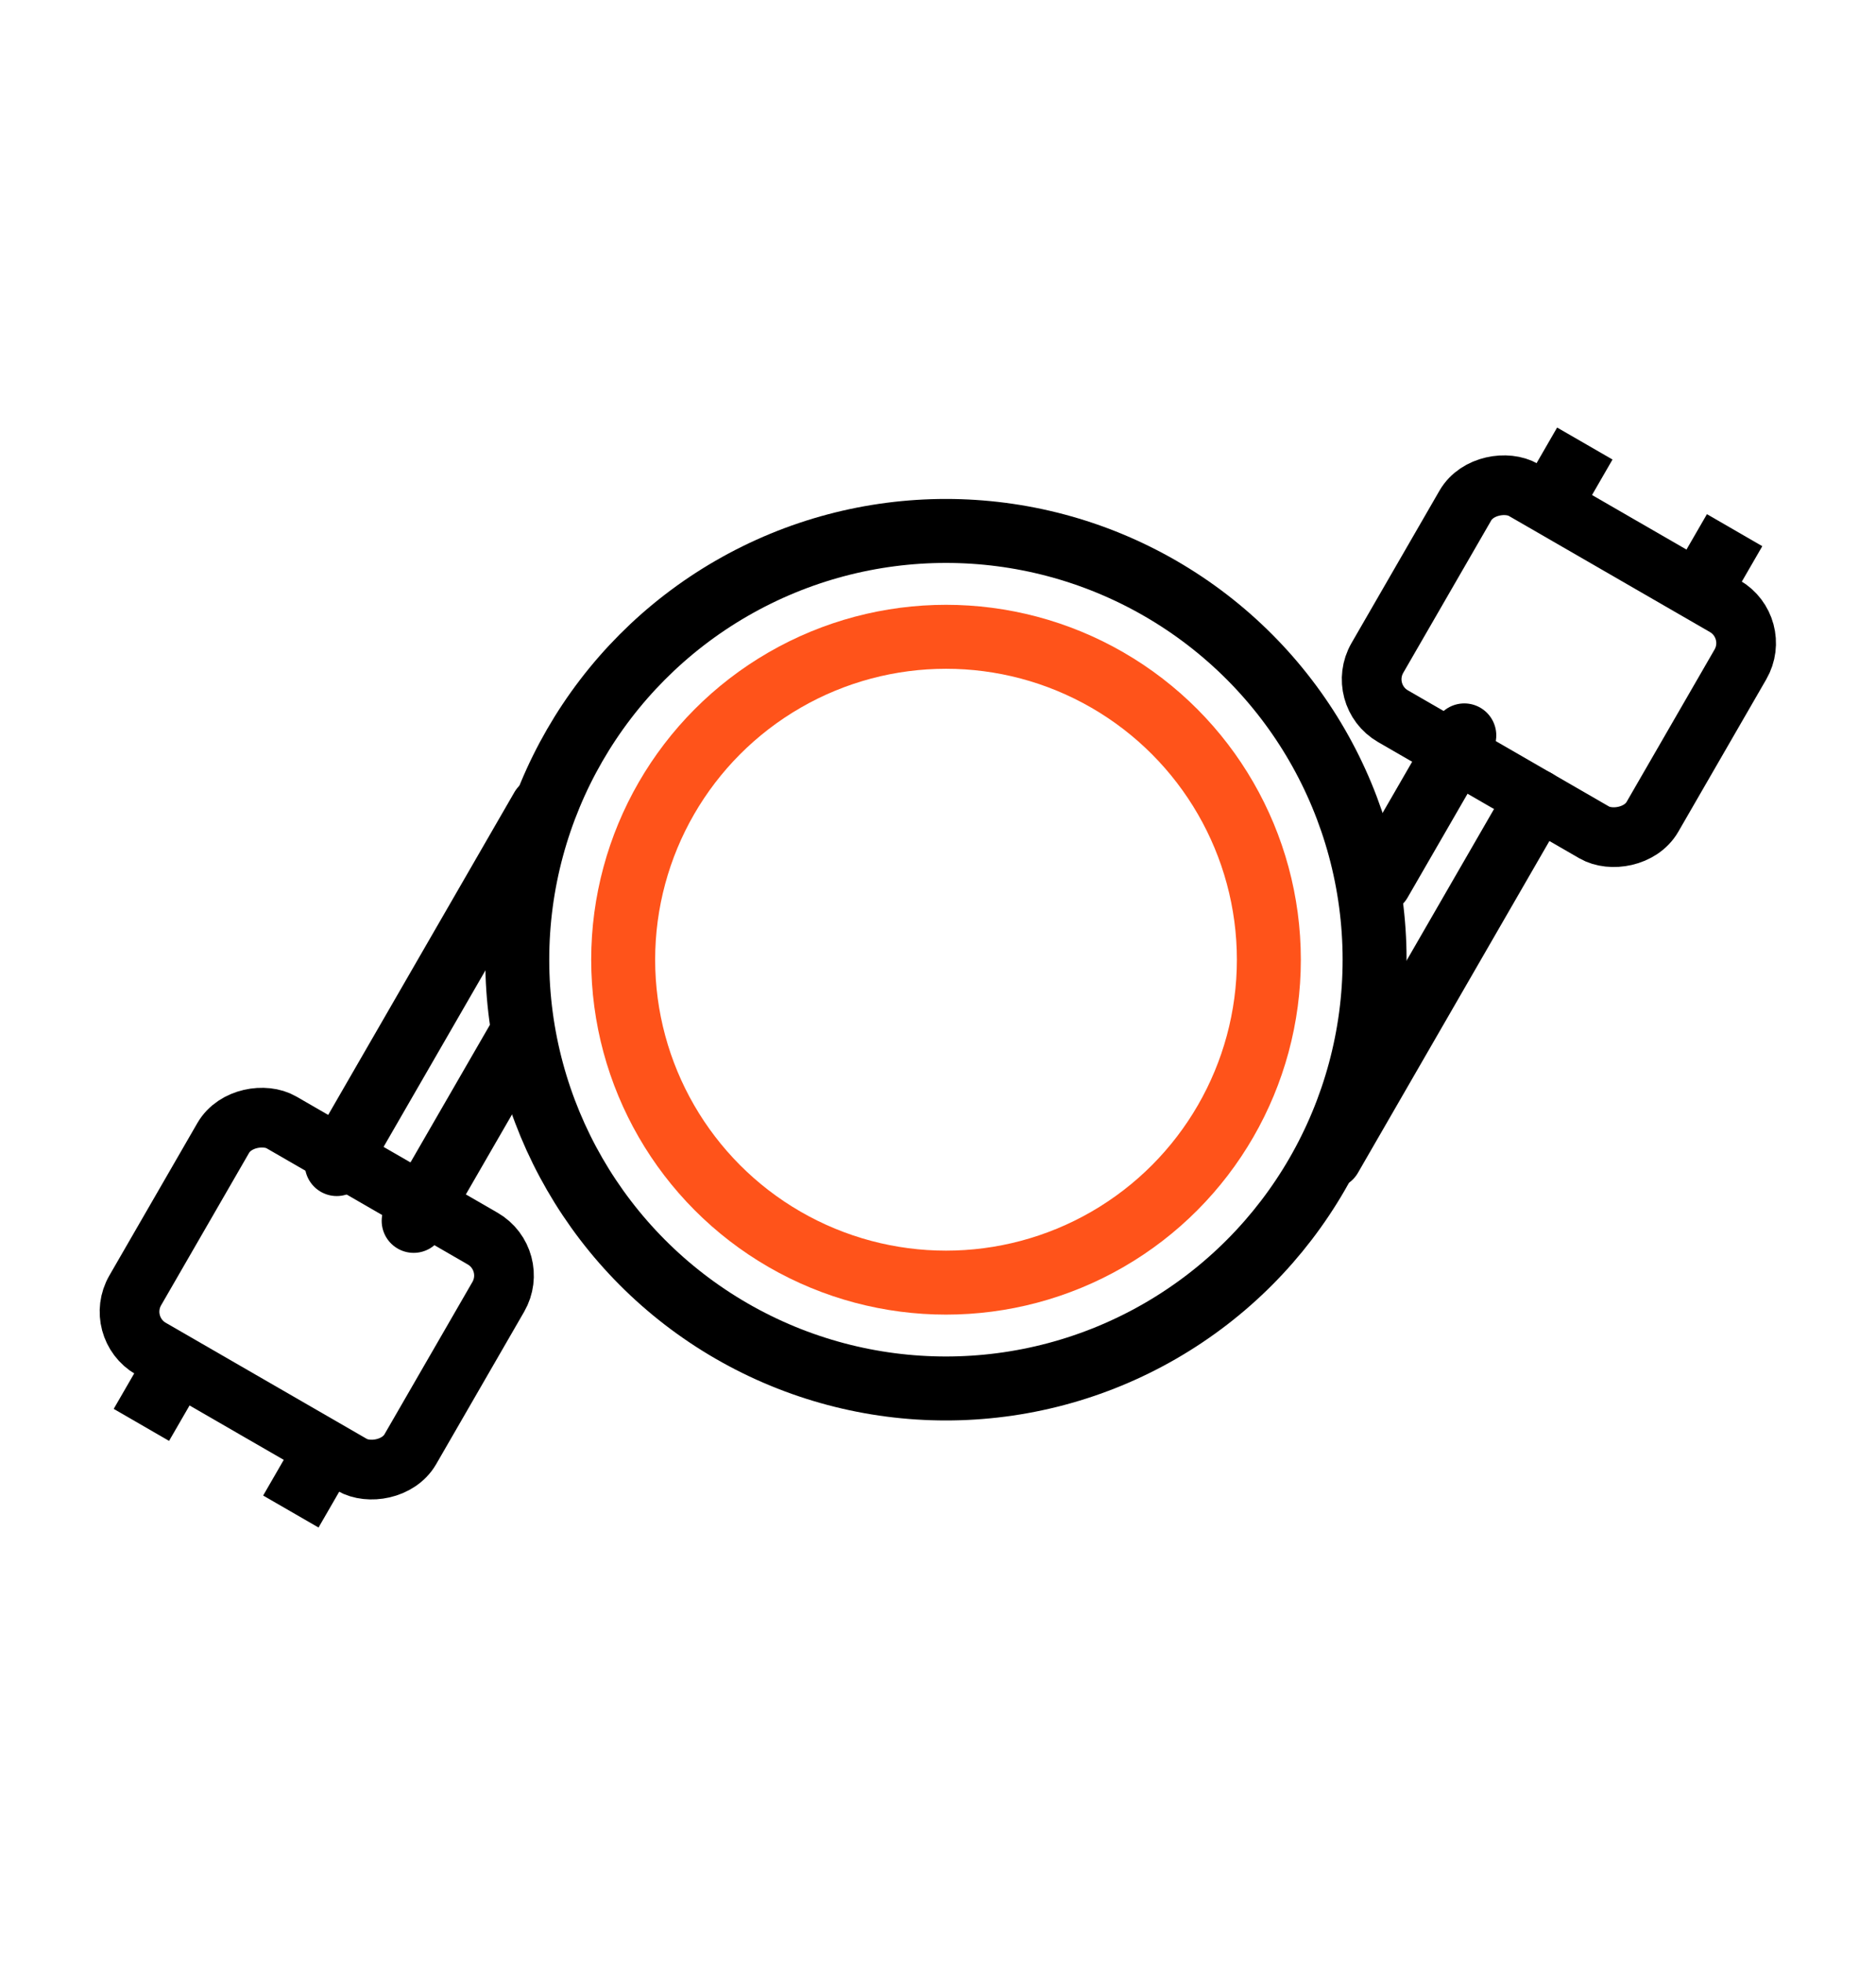 <svg width="22" height="23" viewBox="0 0 22 23" fill="none" xmlns="http://www.w3.org/2000/svg">
    <circle cx="11.093" cy="11.252" r="5.027" transform="rotate(-60 11.093 11.252)" stroke="black"
            stroke-width="0.75"/>
    <circle cx="11.094" cy="11.252" r="3.786" transform="rotate(-60 11.094 11.252)" stroke="#FF531A"
            stroke-width="0.75"/>

        <rect x="1.336" y="15.562" width="3.063" height="3.725" rx="0.5"
              transform="rotate(-60 1.336 15.562)" />

    <rect x="1.336" y="15.562" width="3.063" height="3.725" rx="0.5" transform="rotate(-60 1.336 15.562)"
          stroke="black" stroke-width="0.7" />
    <mask id="path-4-inside-2" fill="white">
        <rect x="20.66" y="7.357" width="3.063" height="3.725" rx="0.5"
              transform="rotate(120 20.66 7.357)"/>
    </mask>
    <rect x="20.66" y="7.357" width="3.063" height="3.725" rx="0.5" transform="rotate(120 20.66 7.357)"
          stroke="black" stroke-width="0.7" />
    <line x1="3.949" y1="13.648" x2="6.357" y2="9.476" stroke="black" stroke-width="0.75"
          stroke-linecap="round"/>
    <line x1="18.008" y1="9.391" x2="15.6" y2="13.563" stroke="black" stroke-width="0.75"
          stroke-linecap="round"/>
    <line x1="4.851" y1="14.314" x2="6.093" y2="12.163" stroke="black" stroke-width="0.75" stroke-linecap="round"/>
    <line x1="17.172" y1="8.622" x2="16.182" y2="10.336" stroke="black" stroke-width="0.75"
          stroke-linecap="round"/>
    <line x1="2.161" y1="15.836" x2="1.658" y2="16.706" stroke="black" stroke-width="0.75"/>
    <line y1="-0.375" x2="1.005" y2="-0.375" transform="matrix(-0.5 0.866 0.866 0.5 4.238 17.039)"
          stroke="black" stroke-width="0.75"/>
    <line x1="19.839" y1="7.086" x2="20.342" y2="6.216" stroke="black" stroke-width="0.75"/>
    <line y1="-0.375" x2="1.005" y2="-0.375" transform="matrix(0.5 -0.866 -0.866 -0.5 17.758 5.883)"
          stroke="black" stroke-width="0.75"/>
</svg>
